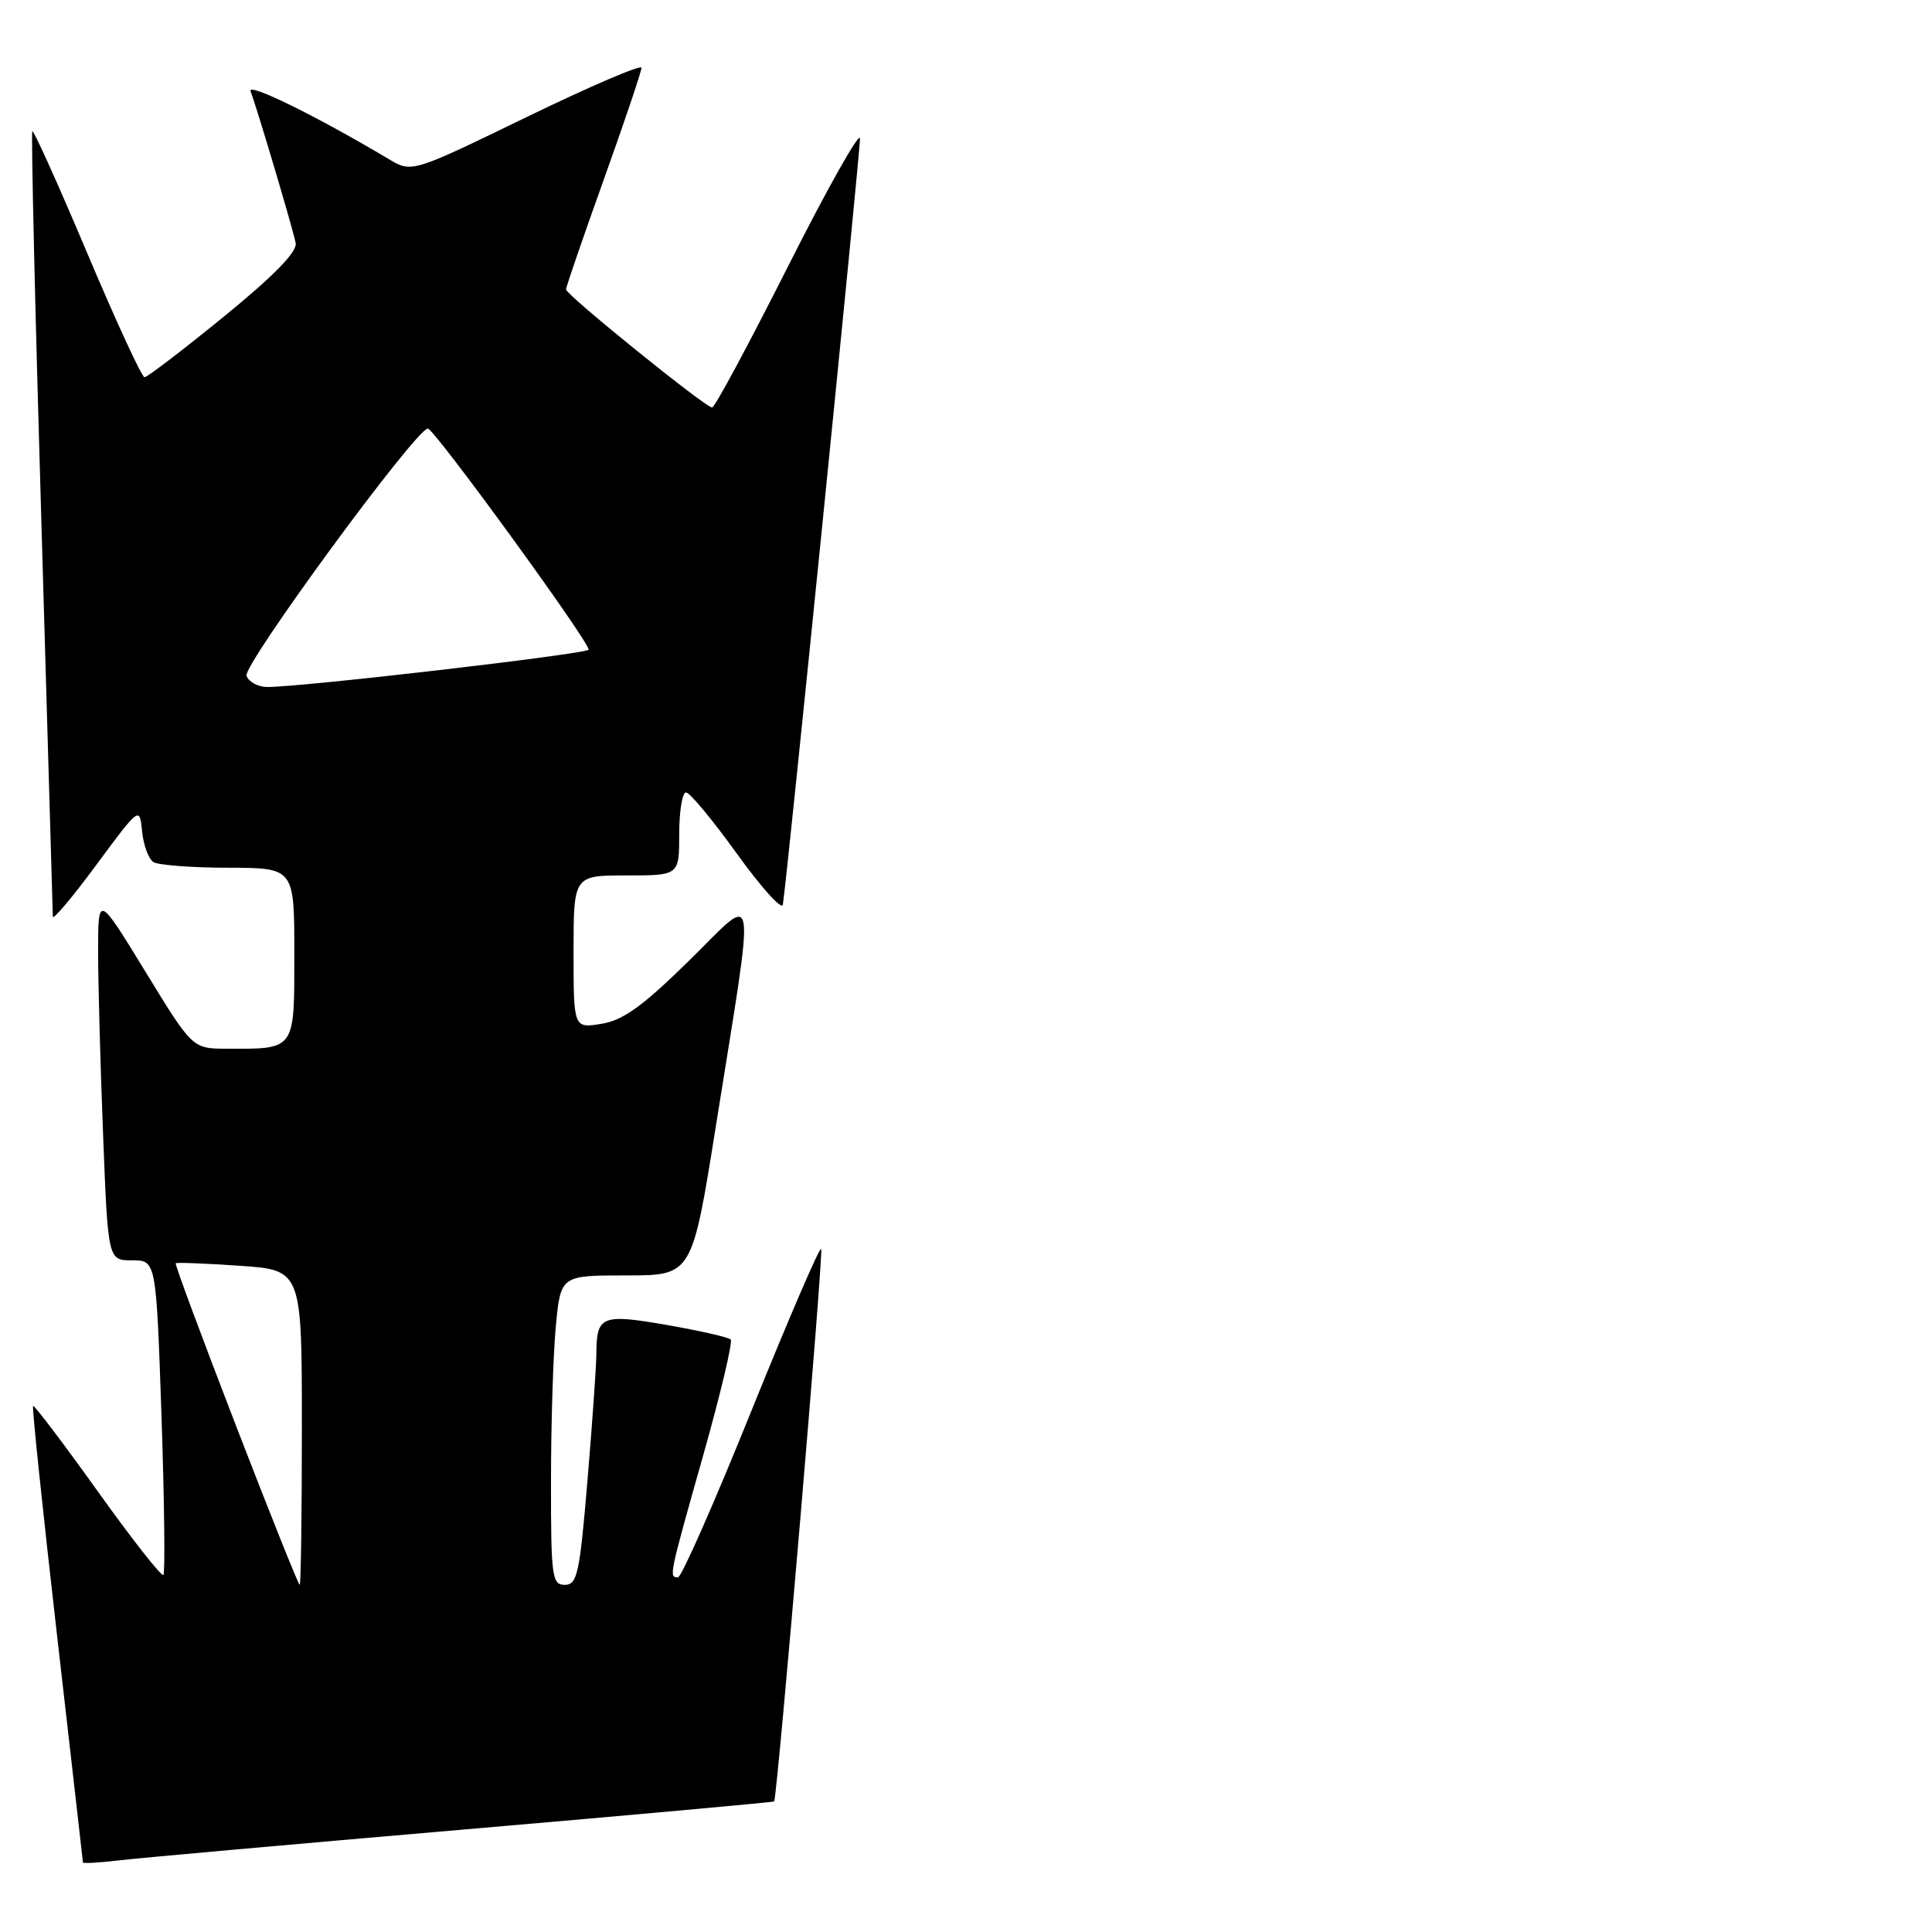 <?xml version="1.0" encoding="UTF-8" standalone="no"?>
<!DOCTYPE svg PUBLIC "-//W3C//DTD SVG 1.1//EN" "http://www.w3.org/Graphics/SVG/1.1/DTD/svg11.dtd" >
<svg xmlns="http://www.w3.org/2000/svg" xmlns:xlink="http://www.w3.org/1999/xlink" version="1.1" viewBox="0 0 256 256">
 <g >
 <path fill="currentColor"
d=" M 61.47 242.42 C 84.01 240.48 102.50 238.80 102.58 238.70 C 103.00 238.08 109.16 165.82 108.81 165.48 C 108.58 165.25 104.41 174.95 99.53 187.03 C 94.66 199.11 90.30 209.00 89.84 209.00 C 88.62 209.00 88.62 208.97 93.18 192.83 C 95.48 184.69 97.12 177.78 96.82 177.49 C 96.52 177.19 92.73 176.33 88.39 175.57 C 79.69 174.06 79.04 174.33 79.02 179.45 C 79.01 181.07 78.48 188.61 77.84 196.20 C 76.81 208.52 76.49 210.00 74.84 210.00 C 73.14 210.00 73.00 208.95 73.01 196.25 C 73.01 188.69 73.30 179.46 73.65 175.75 C 74.29 169.00 74.29 169.00 82.99 169.00 C 91.70 169.00 91.70 169.00 94.85 149.25 C 100.16 115.95 100.53 118.24 91.32 127.28 C 85.15 133.33 82.57 135.20 79.70 135.66 C 76.00 136.26 76.00 136.26 76.00 126.13 C 76.00 116.00 76.00 116.00 83.00 116.00 C 90.00 116.00 90.00 116.00 90.00 110.50 C 90.00 107.47 90.41 105.00 90.90 105.00 C 91.40 105.00 94.43 108.66 97.65 113.13 C 100.87 117.60 103.61 120.64 103.73 119.88 C 104.27 116.69 114.00 20.05 113.95 18.36 C 113.92 17.34 109.64 24.94 104.44 35.25 C 99.24 45.56 94.71 54.00 94.36 54.00 C 93.48 54.00 75.00 39.07 75.00 38.35 C 75.00 38.03 77.25 31.48 80.00 23.81 C 82.75 16.13 85.00 9.46 85.00 8.98 C 85.00 8.51 78.15 11.45 69.78 15.51 C 54.57 22.90 54.57 22.90 51.53 21.09 C 41.91 15.36 32.73 10.85 33.20 12.09 C 34.10 14.46 38.83 30.39 39.18 32.21 C 39.39 33.37 36.29 36.55 29.65 41.96 C 24.23 46.38 19.50 49.99 19.15 49.99 C 18.79 49.98 15.37 42.57 11.55 33.52 C 7.73 24.47 4.46 17.21 4.28 17.39 C 4.11 17.56 4.64 40.83 5.48 69.10 C 6.31 97.37 6.99 120.93 7.00 121.45 C 7.00 121.97 9.59 118.90 12.75 114.62 C 18.50 106.85 18.50 106.85 18.83 110.17 C 19.01 111.99 19.69 113.82 20.33 114.23 C 20.97 114.63 25.44 114.98 30.25 114.98 C 39.00 115.00 39.00 115.00 39.00 126.38 C 39.00 139.27 39.20 138.99 30.00 138.96 C 25.50 138.94 25.50 138.94 19.25 128.72 C 13.00 118.51 13.00 118.51 13.00 126.10 C 13.00 130.27 13.30 141.18 13.66 150.34 C 14.31 167.00 14.31 167.00 17.50 167.00 C 20.69 167.00 20.69 167.00 21.40 187.62 C 21.78 198.96 21.89 208.44 21.65 208.69 C 21.40 208.94 17.47 203.93 12.93 197.58 C 8.38 191.22 4.53 186.14 4.38 186.29 C 4.23 186.44 5.65 200.05 7.54 216.53 C 9.43 233.01 10.98 246.63 10.99 246.78 C 11.00 246.94 13.14 246.82 15.75 246.51 C 18.36 246.20 38.94 244.36 61.47 242.42 Z  M 31.23 188.81 C 26.73 177.15 23.15 167.51 23.28 167.39 C 23.41 167.26 27.22 167.41 31.76 167.72 C 40.00 168.29 40.00 168.29 40.00 189.14 C 40.00 200.61 39.87 210.00 39.71 210.00 C 39.54 210.00 35.73 200.46 31.23 188.81 Z  M 32.66 89.56 C 32.13 88.17 54.94 57.05 56.68 56.78 C 57.44 56.67 77.99 84.90 78.00 86.08 C 78.00 86.63 39.71 91.08 35.36 91.03 C 34.18 91.01 32.97 90.35 32.66 89.56 Z "/>
</g>
</svg>